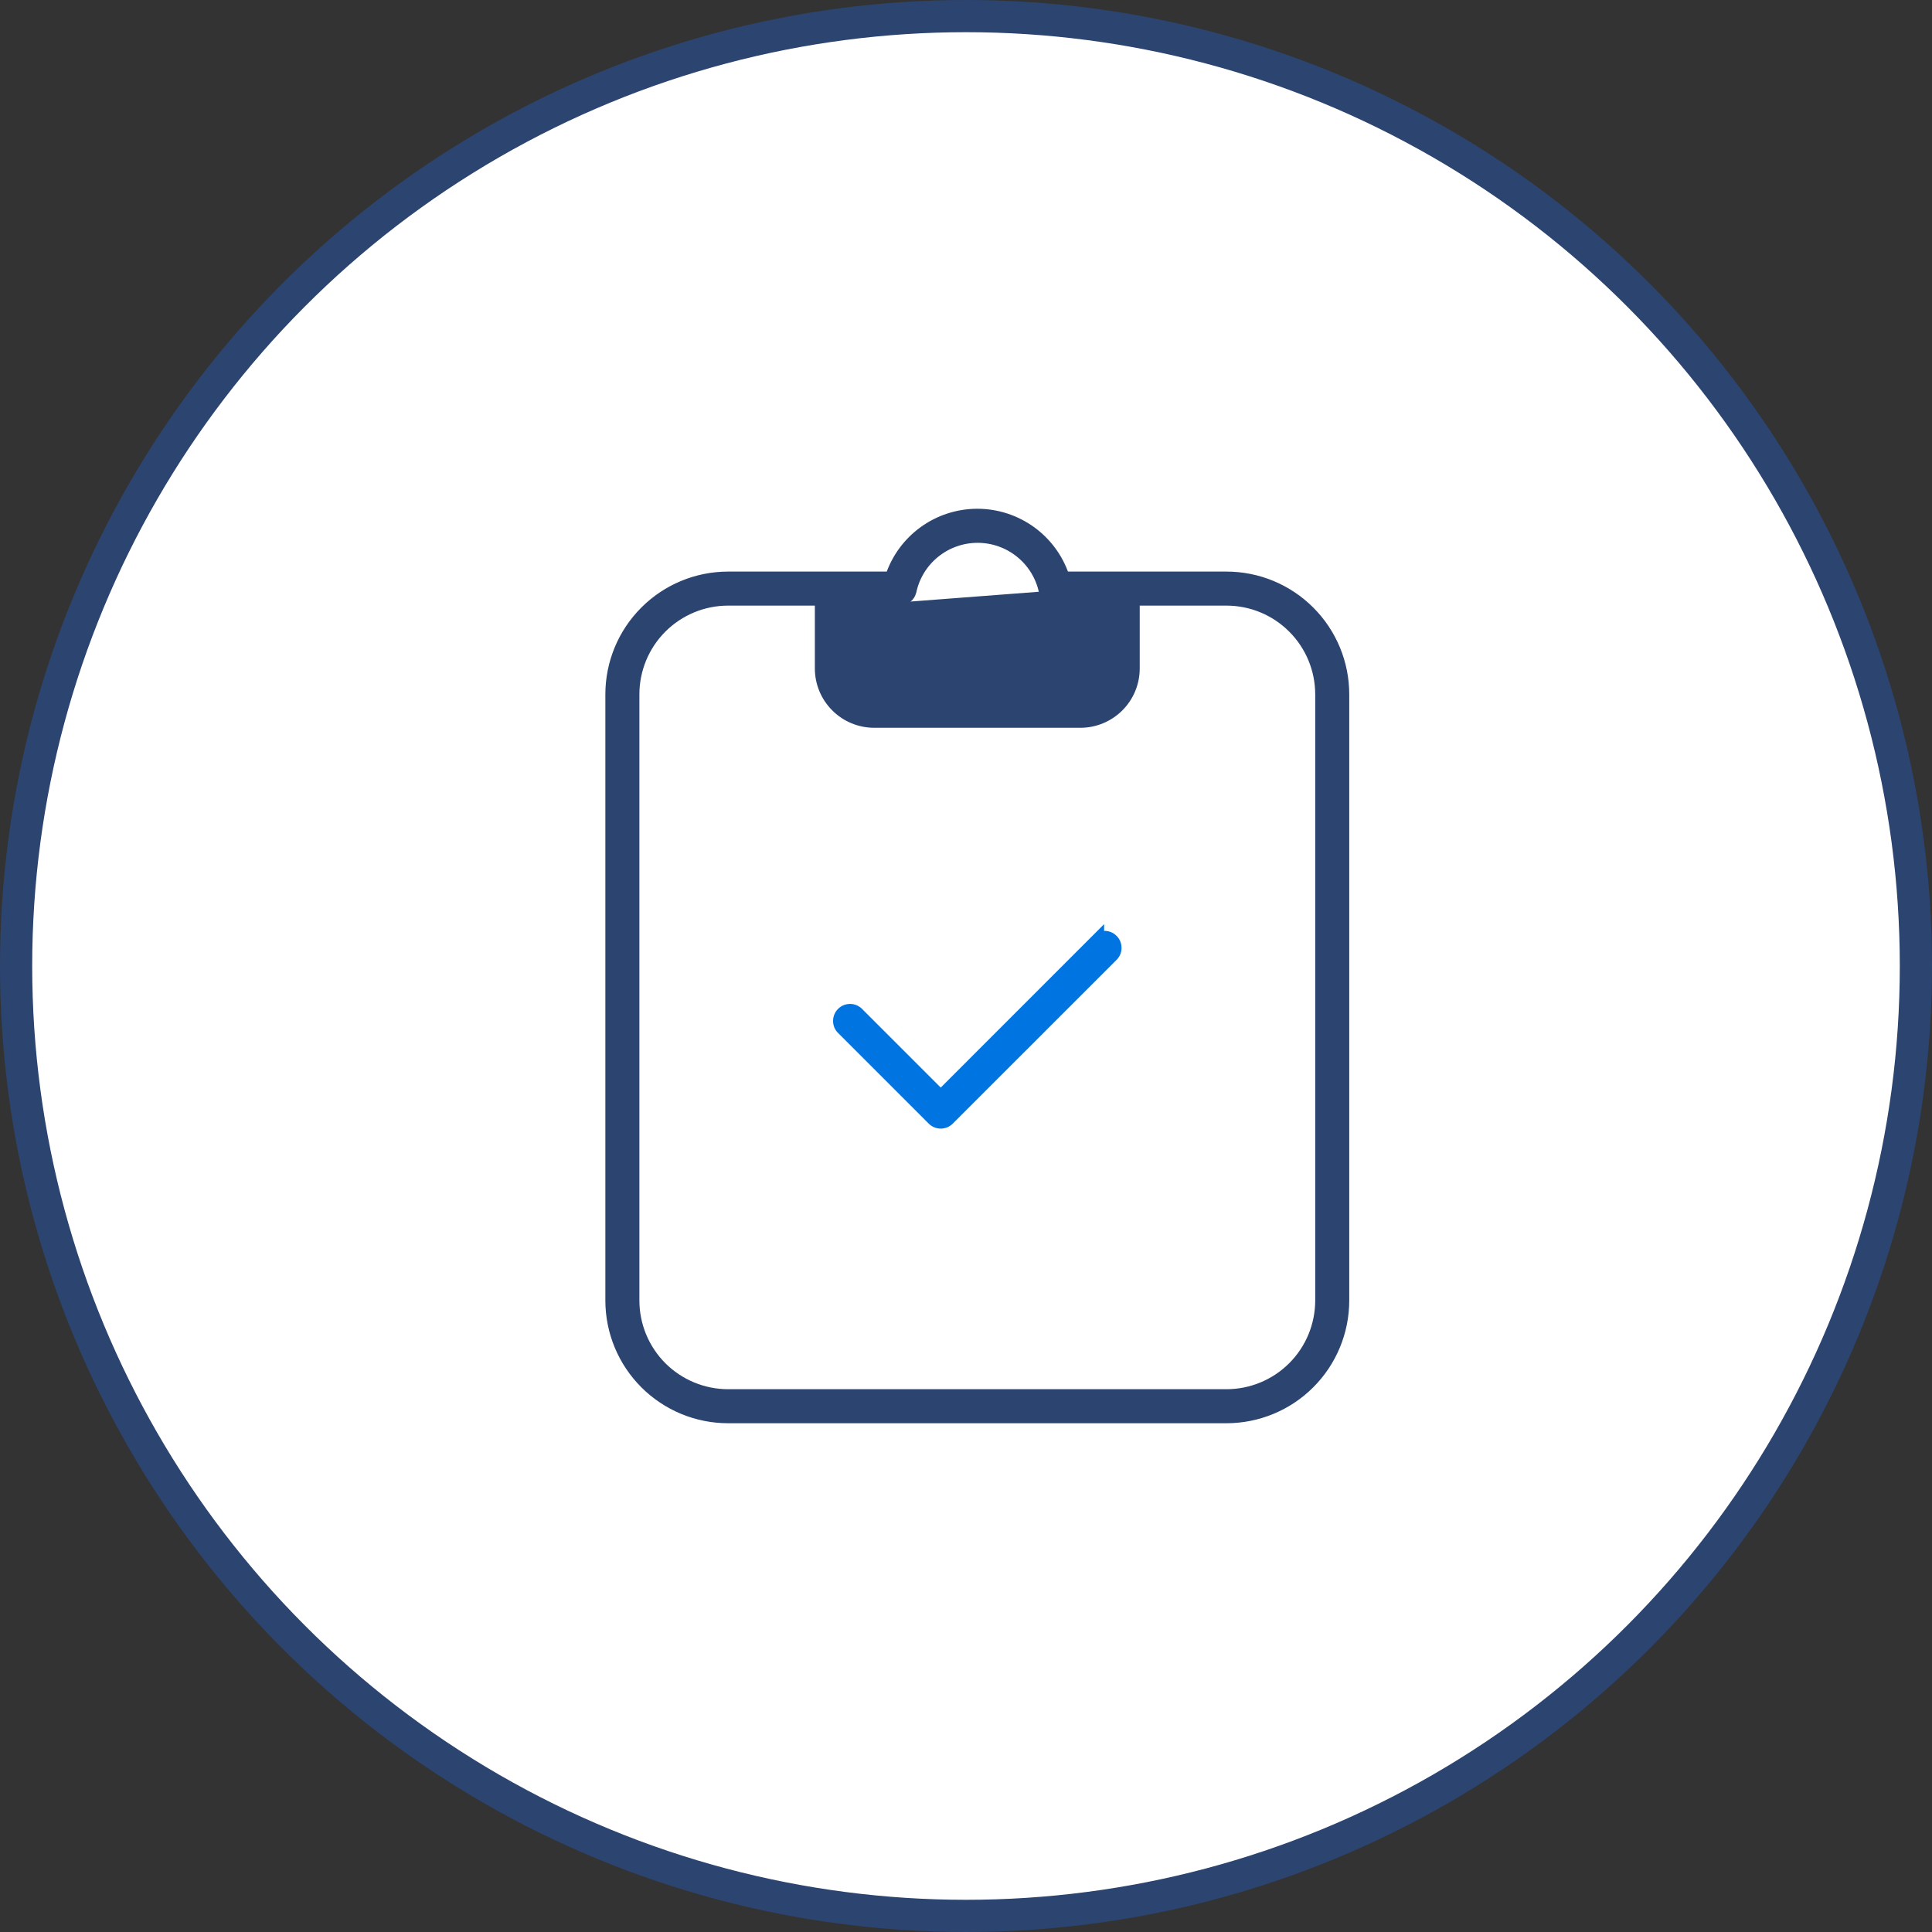 <svg width="60" height="60" viewBox="0 0 60 60" fill="none" xmlns="http://www.w3.org/2000/svg">
<rect x="0" y="0" width="60" height="60" fill="#333333" stroke="none"/>
<circle cx="30" cy="30" r="29.5" fill="white" stroke="#2C4470"/>
<path d="M27.933 18.708H26.263V20.759C26.263 20.994 26.357 21.22 26.523 21.386C26.689 21.552 26.914 21.645 27.149 21.645H33.57C33.804 21.645 34.03 21.552 34.196 21.386C34.362 21.22 34.455 20.994 34.455 20.759V18.708H32.789C32.69 18.71 32.593 18.678 32.515 18.616C32.437 18.554 32.383 18.467 32.362 18.37M27.933 18.708L28.36 18.37C28.459 17.913 28.712 17.504 29.076 17.211C29.44 16.918 29.893 16.758 30.361 16.758C30.828 16.758 31.282 16.918 31.645 17.211C32.01 17.504 32.262 17.913 32.362 18.37M27.933 18.708C28.032 18.71 28.129 18.678 28.206 18.616C28.285 18.554 28.339 18.467 28.36 18.37L27.933 18.708ZM32.362 18.37C32.362 18.37 32.362 18.37 32.362 18.37L32.459 18.349L32.362 18.37C32.362 18.37 32.362 18.37 32.362 18.37ZM38.089 17.851H33.096C32.903 17.294 32.543 16.808 32.066 16.459C31.568 16.096 30.968 15.9 30.353 15.9C29.737 15.9 29.137 16.096 28.639 16.459C28.162 16.808 27.802 17.294 27.609 17.851H22.613C21.628 17.851 20.684 18.242 19.988 18.939C19.291 19.635 18.9 20.579 18.9 21.564V40.387C18.9 41.372 19.291 42.316 19.988 43.013C20.684 43.709 21.628 44.1 22.613 44.1H38.089C39.074 44.1 40.018 43.709 40.714 43.013C41.411 42.316 41.802 41.372 41.802 40.387V21.564C41.802 20.579 41.411 19.635 40.714 18.939C40.018 18.242 39.074 17.851 38.089 17.851ZM40.945 40.387C40.945 41.145 40.644 41.871 40.108 42.407C39.573 42.942 38.846 43.243 38.089 43.243H22.613C21.855 43.243 21.129 42.942 20.593 42.407C20.058 41.871 19.757 41.145 19.757 40.387V21.564C19.757 20.807 20.058 20.08 20.593 19.545C21.129 19.009 21.855 18.708 22.613 18.708H25.406V20.759C25.406 21.222 25.59 21.665 25.917 21.991C26.243 22.318 26.687 22.502 27.149 22.502H33.553C34.015 22.502 34.458 22.318 34.785 21.991C35.112 21.665 35.295 21.222 35.295 20.759V18.708H38.089C38.846 18.708 39.573 19.009 40.108 19.545C40.644 20.08 40.945 20.807 40.945 21.564V40.387Z" fill="#2C4470" stroke="#2C4470" stroke-width="0.2"/>
<path d="M34.018 29.113L29.215 33.917L26.684 31.386L26.684 31.386L26.678 31.381C26.596 31.311 26.491 31.274 26.383 31.278C26.275 31.282 26.173 31.327 26.097 31.403C26.02 31.48 25.976 31.582 25.972 31.69C25.967 31.797 26.004 31.903 26.074 31.985L26.074 31.985L26.08 31.991L28.914 34.825L28.914 34.825C28.994 34.905 29.103 34.95 29.216 34.95C29.329 34.95 29.438 34.905 29.518 34.825L29.518 34.825L34.623 29.721L34.623 29.721L34.628 29.715C34.698 29.633 34.735 29.528 34.73 29.42C34.726 29.312 34.682 29.21 34.605 29.134C34.529 29.058 34.427 29.013 34.319 29.009C34.275 29.007 34.231 29.012 34.189 29.024V28.942L34.018 29.113Z" fill="#0074E0" stroke="#0074E0" stroke-width="0.2"/>
</svg>
